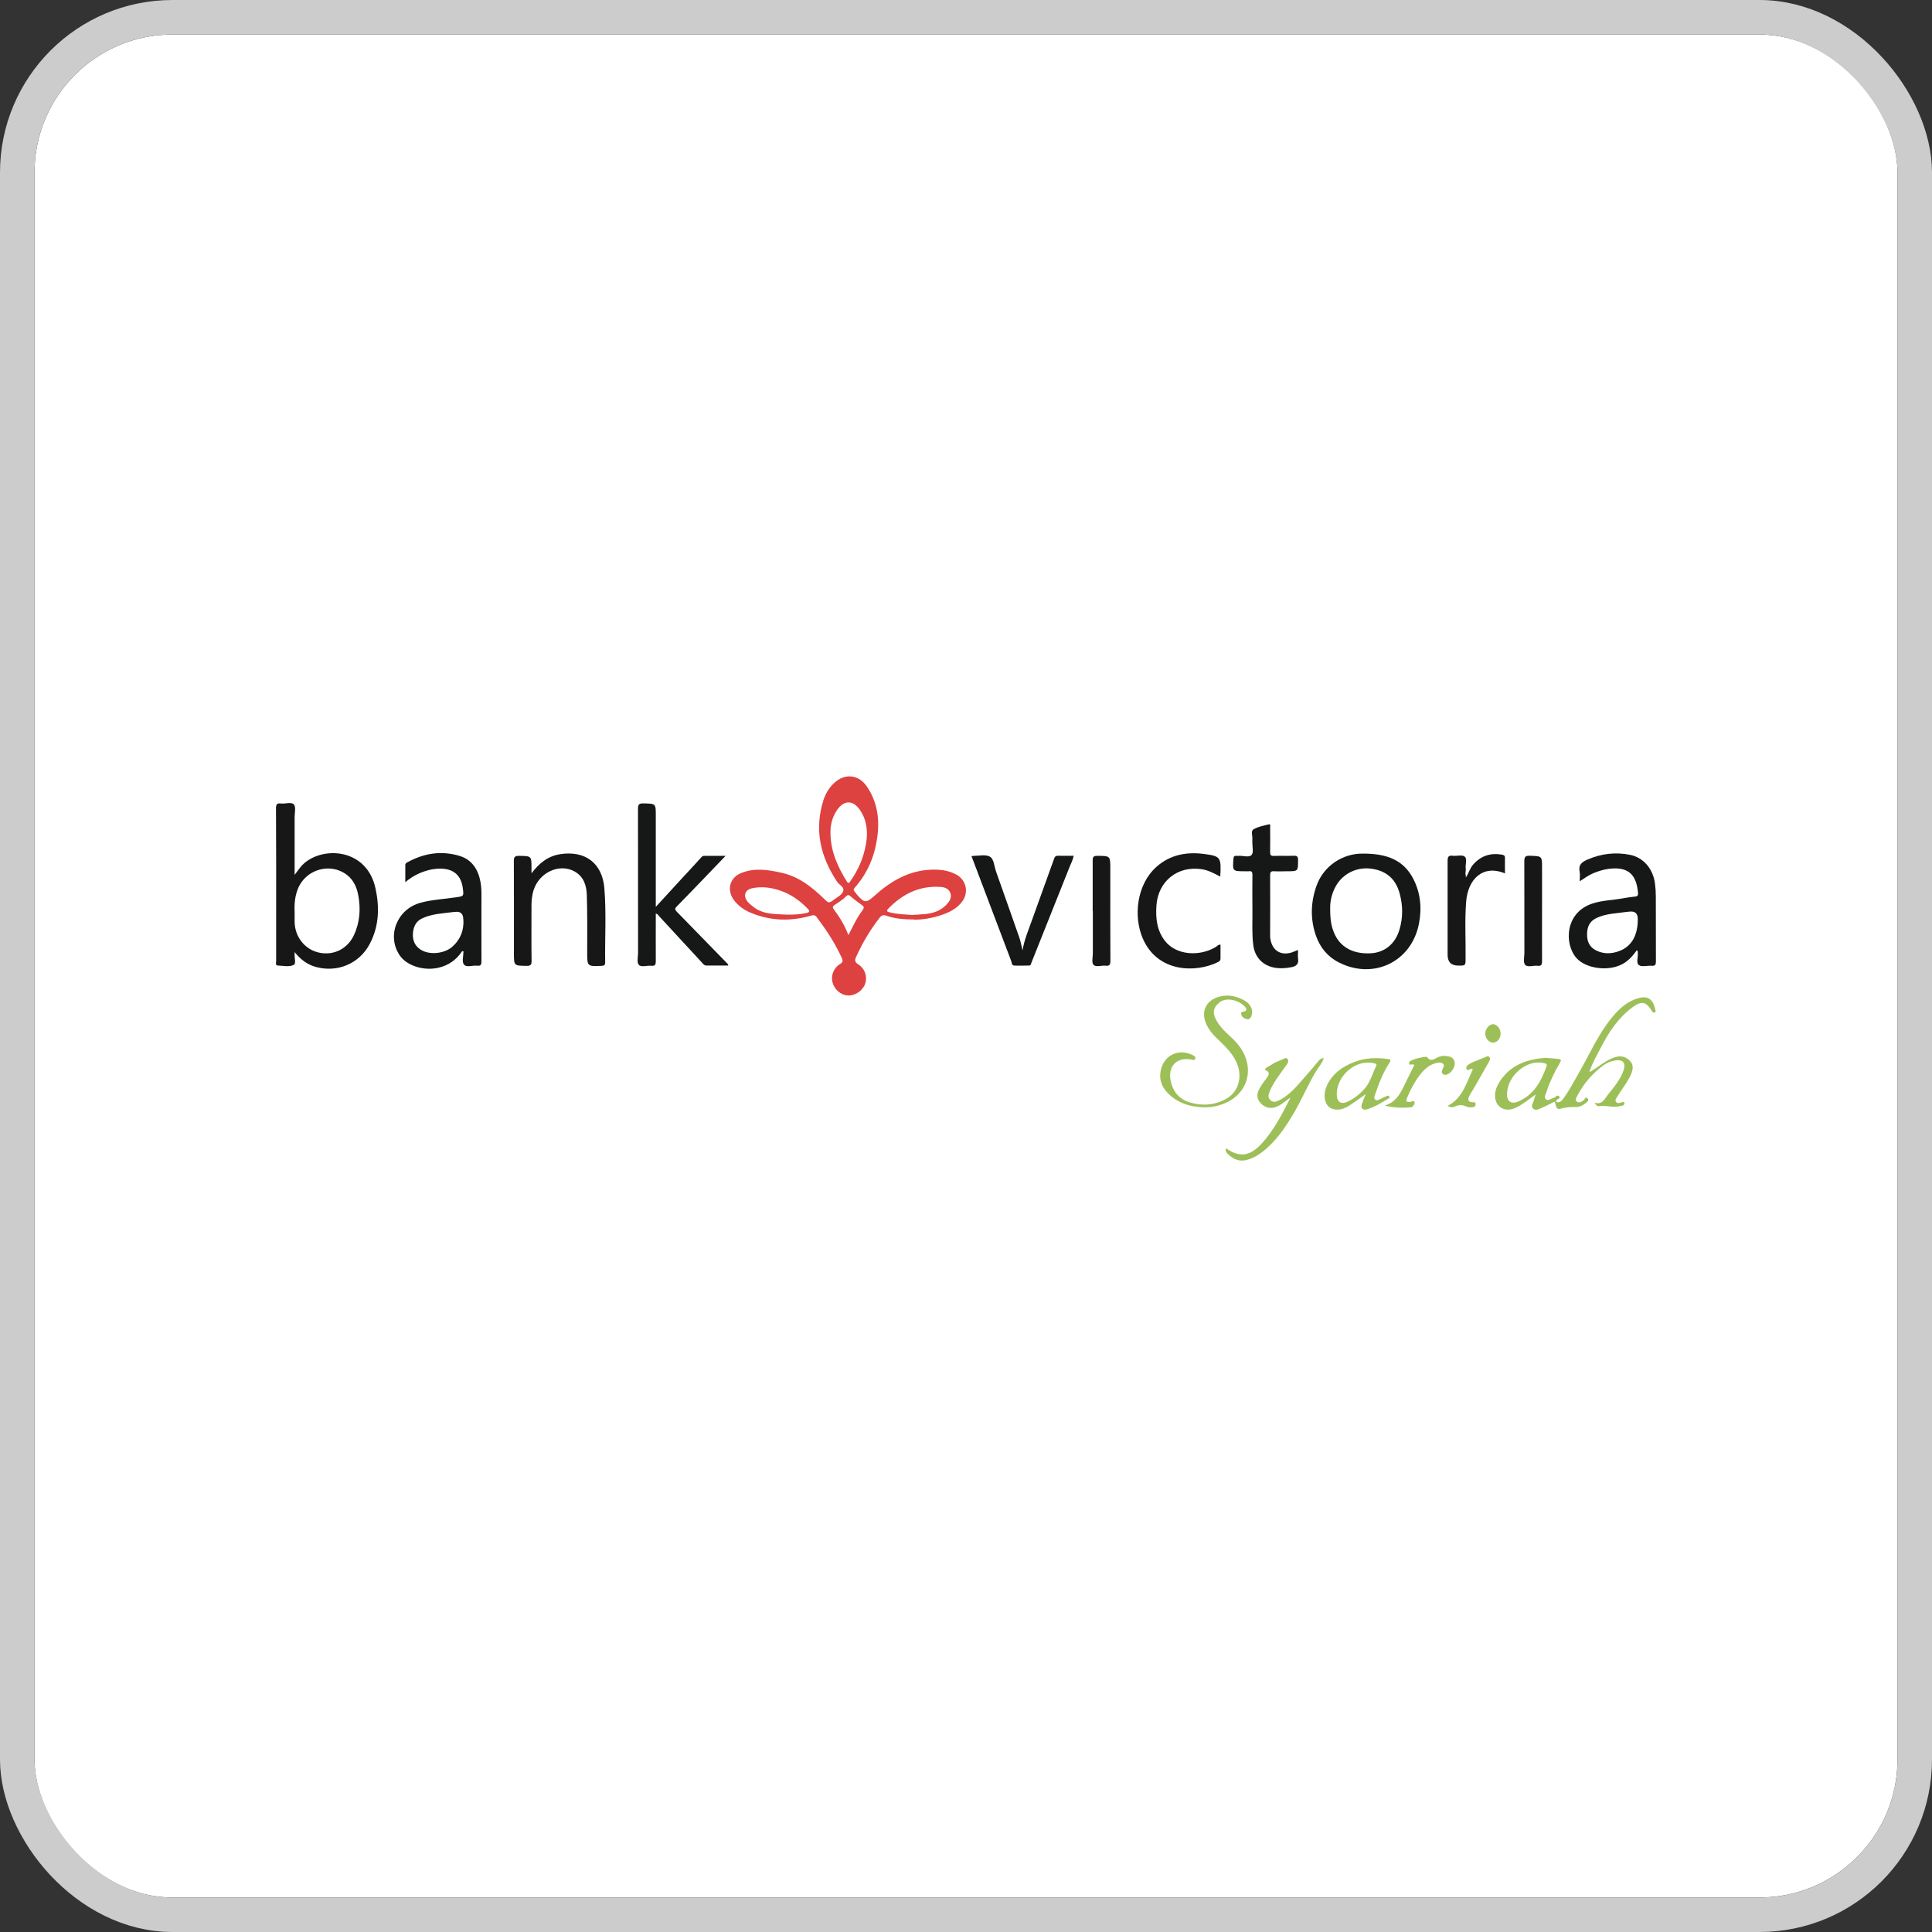 <svg width="112" height="112" viewBox="0 0 112 112" fill="none" xmlns="http://www.w3.org/2000/svg">
<rect x="0" y="0" width="112" height="112" fill="#333333" stroke="none"/>
<g clip-path="url(#clip0_528_40)">
<rect x="2" y="2" width="108" height="108" rx="8" fill="white"/>
<path d="M53.008 53.304C52.371 53.304 51.862 53.252 51.372 53.081C51.211 53.024 51.106 53.062 51.006 53.185C50.45 53.894 49.998 54.66 49.627 55.478C49.536 55.678 49.56 55.782 49.76 55.911C50.155 56.163 50.297 56.643 50.145 57.052C50.002 57.442 49.56 57.732 49.151 57.709C48.737 57.685 48.361 57.357 48.257 56.929C48.162 56.548 48.328 56.115 48.694 55.887C48.87 55.782 48.87 55.687 48.799 55.53C48.414 54.684 47.905 53.913 47.348 53.171C47.253 53.043 47.158 53.038 47.011 53.081C45.831 53.423 44.666 53.39 43.524 52.914C43.134 52.753 42.801 52.52 42.549 52.182C42.117 51.606 42.292 50.888 42.954 50.617C43.724 50.298 44.514 50.417 45.298 50.593C46.283 50.807 47.039 51.397 47.743 52.077C48.048 52.372 48.043 52.382 48.376 52.13C48.561 51.992 48.809 51.873 48.88 51.663C48.965 51.416 48.656 51.312 48.538 51.131C47.558 49.666 47.191 48.101 47.738 46.379C47.857 46.008 48.052 45.685 48.333 45.414C48.961 44.805 49.779 44.886 50.264 45.609C50.868 46.508 51.001 47.507 50.854 48.553C50.702 49.642 50.292 50.622 49.555 51.454C49.479 51.54 49.46 51.597 49.541 51.682C49.589 51.735 49.627 51.797 49.669 51.849C50.102 52.363 50.216 52.363 50.706 51.92C51.639 51.078 52.685 50.465 53.979 50.417C54.483 50.398 54.982 50.451 55.444 50.703C56.014 51.012 56.171 51.73 55.786 52.253C55.467 52.691 55.006 52.905 54.511 53.067C53.979 53.238 53.436 53.319 52.999 53.314M48.143 48.339C48.162 49.361 48.561 50.251 49.089 51.097C49.203 51.278 49.256 51.136 49.318 51.05C49.769 50.408 50.069 49.699 50.202 48.924C50.321 48.244 50.264 47.578 49.869 46.979C49.46 46.36 48.913 46.365 48.504 46.988C48.238 47.397 48.128 47.849 48.143 48.339ZM52.923 53.038C53.146 53.024 53.356 53.014 53.565 52.995C54.059 52.957 54.511 52.819 54.863 52.448C55.044 52.253 55.187 52.044 55.096 51.778C55.006 51.516 54.768 51.43 54.516 51.416C53.298 51.335 52.314 51.825 51.486 52.686C51.339 52.838 51.486 52.867 51.586 52.891C52.029 53.005 52.48 53.01 52.918 53.043M45.641 53.024C46.012 53.024 46.383 53.01 46.749 52.929C46.925 52.891 46.968 52.829 46.825 52.681C46.35 52.187 45.803 51.806 45.151 51.602C44.647 51.44 44.128 51.383 43.605 51.492C43.187 51.583 43.068 51.92 43.329 52.258C43.434 52.391 43.572 52.496 43.71 52.6C44.29 53.033 44.98 52.981 45.646 53.024M49.18 54.213C49.427 53.737 49.627 53.295 49.912 52.895C50.14 52.581 50.136 52.586 49.831 52.367C49.65 52.239 49.474 52.106 49.308 51.963C49.218 51.882 49.151 51.854 49.056 51.954C48.861 52.158 48.618 52.306 48.385 52.458C48.271 52.534 48.247 52.6 48.338 52.719C48.671 53.166 48.97 53.637 49.18 54.208" fill="#DD4140"/>
<path d="M17.08 55.193C17.08 55.231 17.08 55.273 17.08 55.312C17.061 55.526 17.18 55.858 17.027 55.935C16.761 56.072 16.419 55.982 16.109 55.973C15.948 55.968 16.009 55.82 16.009 55.735C16.009 54.95 16.009 54.165 16.009 53.376C16.009 51.207 16.014 49.033 16 46.855C16 46.627 16.057 46.55 16.285 46.579C16.542 46.612 16.885 46.47 17.037 46.636C17.165 46.779 17.08 47.112 17.08 47.364C17.08 48.363 17.08 49.357 17.08 50.355V50.717C17.284 50.451 17.427 50.227 17.631 50.046C18.811 49.029 21.27 49.224 21.765 51.487C22.007 52.586 21.979 53.685 21.441 54.708C20.842 55.858 19.577 56.396 18.321 56.058C17.807 55.92 17.413 55.616 17.08 55.193ZM17.08 52.891C17.08 53.081 17.08 53.271 17.08 53.466C17.104 54.332 17.684 55.05 18.502 55.226C19.353 55.407 20.157 55.002 20.528 54.189C20.87 53.442 20.918 52.653 20.761 51.858C20.675 51.421 20.49 51.017 20.124 50.727C19.172 49.984 17.746 50.379 17.279 51.502C17.094 51.949 17.056 52.415 17.08 52.891Z" fill="#171717"/>
<path d="M38.017 52.976C38.017 53.904 38.012 54.807 38.017 55.716C38.017 55.916 37.979 56.011 37.755 55.987C37.508 55.958 37.175 56.092 37.032 55.93C36.908 55.797 36.989 55.473 36.989 55.231C36.989 52.448 36.989 49.666 36.985 46.888C36.985 46.636 37.046 46.569 37.298 46.574C38.017 46.589 38.017 46.574 38.017 47.283V52.572C38.549 51.992 39.025 51.473 39.505 50.95C39.886 50.536 40.271 50.127 40.647 49.709C40.699 49.652 40.742 49.614 40.823 49.614C41.213 49.614 41.598 49.614 42.064 49.614C41.65 50.042 41.294 50.413 40.937 50.788C40.366 51.383 39.795 51.977 39.22 52.562C39.106 52.676 39.134 52.748 39.234 52.852C40.228 53.866 41.213 54.883 42.202 55.897C42.212 55.906 42.207 55.93 42.216 55.973C41.793 55.973 41.375 55.973 40.951 55.973C40.832 55.973 40.78 55.897 40.709 55.82C39.881 54.917 39.049 54.018 38.216 53.119C38.164 53.062 38.136 52.981 38.007 52.962" fill="#161717"/>
<path d="M26.792 55.14C26.454 55.649 25.993 55.973 25.394 56.106C24.538 56.291 23.577 55.982 23.168 55.378C22.407 54.251 23.015 52.705 24.376 52.334C25.056 52.149 25.765 52.12 26.459 52.015C26.882 51.949 26.887 51.954 26.835 51.526C26.744 50.755 26.307 50.36 25.532 50.355C25.322 50.355 25.113 50.379 24.904 50.427C24.399 50.55 23.943 50.764 23.496 51.14C23.496 50.779 23.496 50.465 23.496 50.151C23.496 50.042 23.567 50.018 23.634 49.98C24.585 49.457 25.589 49.304 26.63 49.614C27.353 49.828 27.719 50.394 27.853 51.121C27.9 51.388 27.914 51.659 27.91 51.93C27.91 53.2 27.905 54.47 27.91 55.735C27.91 55.935 27.857 56.006 27.662 55.982C27.396 55.949 27.044 56.106 26.892 55.911C26.768 55.749 26.868 55.416 26.868 55.155C26.844 55.15 26.816 55.14 26.792 55.136M26.858 53.309C26.858 52.976 26.703 52.827 26.392 52.862C26.354 52.867 26.312 52.867 26.273 52.872C25.669 52.952 25.051 52.971 24.485 53.233C24.109 53.404 23.967 53.723 23.938 54.103C23.91 54.484 24.038 54.822 24.366 55.04C24.875 55.383 25.76 55.292 26.221 54.883C26.706 54.451 26.901 53.908 26.863 53.309" fill="#161717"/>
<path d="M91.577 51.102C91.577 50.869 91.605 50.693 91.572 50.532C91.491 50.132 91.705 49.97 92.033 49.828C92.823 49.485 93.641 49.39 94.478 49.552C95.258 49.704 95.819 50.346 95.938 51.197C95.972 51.454 95.99 51.721 95.99 51.982C95.995 53.233 95.99 54.479 95.995 55.73C95.995 55.925 95.953 56.001 95.748 55.987C95.496 55.968 95.177 56.068 95.011 55.949C94.83 55.82 94.973 55.483 94.944 55.235C94.939 55.193 94.963 55.136 94.887 55.088C94.663 55.402 94.411 55.692 94.064 55.882C93.26 56.329 91.953 56.163 91.396 55.545C90.663 54.731 90.716 52.886 92.333 52.372C92.904 52.191 93.503 52.182 94.083 52.077C94.321 52.035 94.559 51.996 94.801 51.973C94.944 51.958 94.968 51.882 94.958 51.773C94.877 50.85 94.526 50.208 93.279 50.365C92.966 50.403 92.675 50.498 92.385 50.612C92.105 50.727 91.867 50.903 91.572 51.093M94.944 53.271C94.944 52.951 94.782 52.81 94.459 52.848C94.411 52.852 94.359 52.857 94.307 52.862C93.717 52.952 93.108 52.952 92.547 53.219C92.147 53.409 92.01 53.732 92.005 54.146C91.995 54.555 92.128 54.893 92.519 55.093C92.97 55.321 93.432 55.302 93.888 55.126C94.592 54.855 94.949 54.218 94.944 53.276" fill="#161717"/>
<path d="M78.973 49.485C80.452 49.471 81.389 49.894 81.931 50.95C82.354 51.768 82.435 52.667 82.254 53.566C81.817 55.763 79.615 56.815 77.612 55.792C76.956 55.459 76.523 54.922 76.281 54.227C75.953 53.271 75.981 52.31 76.314 51.364C76.728 50.179 77.855 49.48 78.973 49.485ZM77.113 52.586C77.103 53.271 77.17 53.671 77.327 54.051C77.66 54.883 78.402 55.312 79.439 55.264C80.247 55.231 80.875 54.736 81.123 53.908C81.337 53.209 81.332 52.501 81.141 51.801C80.913 50.945 80.352 50.465 79.467 50.355C78.663 50.256 77.874 50.627 77.455 51.34C77.189 51.797 77.108 52.296 77.113 52.586Z" fill="#161717"/>
<path d="M30.816 50.622C31.253 50.037 31.776 49.618 32.499 49.514C33.945 49.3 34.916 50.056 35.035 51.487C35.153 52.914 35.063 54.346 35.082 55.778C35.082 55.93 35.049 55.982 34.882 55.992C34.041 56.025 34.041 56.035 34.041 55.183C34.041 54.075 34.055 52.971 34.017 51.863C33.998 51.326 33.836 50.812 33.303 50.517C32.428 50.032 31.258 50.569 30.93 51.611C30.844 51.892 30.811 52.182 30.811 52.477C30.811 53.556 30.801 54.631 30.816 55.711C30.816 55.944 30.749 55.992 30.53 55.992C29.793 55.982 29.793 55.992 29.793 55.264C29.793 53.48 29.798 51.697 29.788 49.913C29.788 49.666 29.86 49.614 30.093 49.614C30.811 49.628 30.811 49.614 30.811 50.327V50.622H30.816Z" fill="#171717"/>
<path d="M56.314 49.637C56.371 49.628 56.39 49.618 56.409 49.618C56.742 49.618 57.132 49.518 57.384 49.661C57.622 49.799 57.636 50.222 57.741 50.522C58.193 51.801 58.649 53.081 59.096 54.365C59.168 54.574 59.206 54.793 59.277 55.097C59.382 54.465 59.61 53.951 59.795 53.423C60.233 52.196 60.675 50.979 61.118 49.752C61.156 49.642 61.227 49.604 61.346 49.609C61.636 49.618 61.931 49.609 62.24 49.609C62.197 49.87 62.069 50.084 61.983 50.313C61.256 52.144 60.523 53.97 59.795 55.801C59.767 55.877 59.762 55.973 59.658 55.973C59.367 55.977 59.073 55.987 58.782 55.973C58.649 55.963 58.654 55.806 58.621 55.711C57.917 53.861 57.218 52.011 56.519 50.16C56.457 49.994 56.39 49.828 56.319 49.633" fill="#161717"/>
<path d="M75.249 55.069C75.249 55.264 75.23 55.416 75.249 55.564C75.306 55.887 75.139 56.02 74.854 56.072C74.516 56.134 74.174 56.158 73.836 56.087C73.165 55.944 72.737 55.464 72.652 54.779C72.566 54.094 72.614 53.409 72.604 52.724C72.595 52.058 72.599 51.392 72.604 50.727C72.604 50.565 72.576 50.479 72.395 50.508C72.323 50.517 72.252 50.508 72.181 50.508C71.448 50.508 71.448 50.508 71.505 49.78C71.515 49.647 71.562 49.599 71.686 49.614C71.724 49.614 71.767 49.614 71.805 49.614C72.062 49.594 72.404 49.728 72.556 49.561C72.685 49.419 72.595 49.086 72.599 48.834C72.599 48.772 72.595 48.71 72.599 48.653C72.623 48.458 72.499 48.182 72.661 48.082C72.918 47.925 73.241 47.868 73.541 47.792C73.679 47.754 73.631 47.892 73.631 47.958C73.631 48.434 73.641 48.905 73.631 49.38C73.627 49.566 73.669 49.628 73.865 49.618C74.245 49.604 74.63 49.623 75.011 49.609C75.201 49.604 75.249 49.666 75.249 49.851C75.249 50.508 75.258 50.508 74.616 50.508C74.364 50.508 74.112 50.522 73.86 50.508C73.665 50.493 73.627 50.569 73.631 50.75C73.641 51.868 73.631 52.986 73.631 54.108C73.631 54.179 73.631 54.251 73.631 54.318C73.703 55.131 74.302 55.483 75.053 55.15C75.096 55.131 75.144 55.112 75.234 55.074" fill="#161717"/>
<path d="M70.744 50.822C70.383 50.627 70.045 50.446 69.665 50.389C68.271 50.175 67.134 51.083 67.039 52.496C66.992 53.224 67.058 53.918 67.52 54.527C68.195 55.411 69.589 55.454 70.502 54.883C70.573 54.841 70.621 54.745 70.754 54.764C70.754 55.031 70.754 55.297 70.754 55.564C70.754 55.673 70.702 55.725 70.616 55.768C69.313 56.42 67.082 56.377 66.24 54.384C65.698 53.105 65.893 51.264 67.053 50.241C67.838 49.547 68.785 49.376 69.788 49.504C70.768 49.628 70.801 49.699 70.74 50.817" fill="#171717"/>
<path d="M88.966 63.492C88.671 63.702 88.385 63.925 88.076 64.111C87.596 64.401 87.187 64.391 86.901 64.125C86.63 63.868 86.583 63.364 86.82 62.912C87.372 61.866 88.319 61.447 89.436 61.338C89.727 61.309 90.017 61.366 90.312 61.385C90.511 61.4 90.526 61.452 90.426 61.618C90.107 62.156 89.841 62.717 89.646 63.312C89.603 63.449 89.489 63.621 89.622 63.735C89.746 63.839 89.898 63.687 90.04 63.659C90.164 63.635 90.283 63.407 90.397 63.573C90.497 63.721 90.193 63.682 90.212 63.882C90.402 63.954 90.535 63.825 90.64 63.678C90.977 63.202 91.249 62.684 91.539 62.179C92.157 61.109 92.642 59.963 93.436 58.998C93.86 58.484 94.326 58.042 94.992 57.861C95.643 57.685 95.853 58.051 95.972 58.569C95.981 58.622 95.981 58.674 95.924 58.698C95.857 58.722 95.814 58.688 95.776 58.631C95.415 58.042 95.163 57.999 94.611 58.413C93.798 59.021 93.26 59.844 92.804 60.724C92.58 61.162 92.328 61.585 92.171 62.056C92.162 62.07 92.143 62.094 92.147 62.103C92.166 62.137 92.195 62.127 92.219 62.108C92.618 61.88 92.966 61.566 93.394 61.376C93.722 61.228 94.045 61.157 94.364 61.39C94.659 61.604 94.721 61.861 94.568 62.241C94.416 62.617 94.169 62.936 93.95 63.273C93.883 63.373 93.812 63.473 93.755 63.578C93.707 63.668 93.598 63.763 93.684 63.877C93.765 63.987 93.883 63.935 93.988 63.911C94.05 63.897 94.14 63.839 94.169 63.935C94.197 64.025 94.107 64.087 94.031 64.101C93.874 64.134 93.712 64.163 93.555 64.158C93.275 64.149 92.999 64.082 92.713 64.125C92.604 64.139 92.523 64.077 92.438 63.93C92.909 64.058 93.027 63.687 93.227 63.44C93.57 63.007 93.936 62.589 94.117 62.051C94.264 61.604 94.079 61.395 93.608 61.48C93.365 61.523 93.146 61.614 92.947 61.761C92.309 62.237 91.796 62.822 91.434 63.535C91.382 63.635 91.282 63.768 91.415 63.863C91.543 63.954 91.681 63.877 91.8 63.787C91.872 63.735 91.905 63.53 92.038 63.687C92.138 63.806 91.995 63.887 91.919 63.949C91.767 64.073 91.591 64.168 91.401 64.172C91.082 64.172 90.773 64.182 90.454 64.277C90.197 64.358 90.207 64.058 90.126 63.863C89.865 63.987 89.612 64.125 89.351 64.234C89.199 64.296 89.018 64.405 88.87 64.263C88.728 64.125 88.87 63.963 88.909 63.816C88.932 63.721 88.966 63.625 88.999 63.53L89.023 63.468C89.023 63.468 88.985 63.487 88.966 63.497M87.363 63.392C87.344 63.868 87.62 64.039 88.057 63.839C88.937 63.44 89.346 62.674 89.65 61.823C89.703 61.68 89.631 61.661 89.513 61.633C88.547 61.385 87.401 62.318 87.363 63.392Z" fill="#9DBF58"/>
<path d="M85.008 50.831C85.141 50.598 85.218 50.332 85.398 50.122C85.841 49.618 86.397 49.433 87.053 49.542C87.158 49.561 87.244 49.585 87.244 49.723C87.239 50.023 87.244 50.322 87.244 50.631C85.96 50.099 85.094 50.969 84.994 52.272C84.909 53.366 84.975 54.465 84.961 55.564C84.961 55.977 84.961 55.977 84.547 55.977C84.128 55.977 83.919 55.77 83.919 55.354C83.919 53.542 83.919 51.725 83.919 49.913C83.919 49.69 83.957 49.575 84.214 49.609C84.452 49.637 84.766 49.537 84.913 49.661C85.07 49.789 84.937 50.118 84.97 50.355C84.989 50.517 84.899 50.688 85.018 50.841C85.004 50.831 84.994 50.822 84.98 50.812C84.98 50.826 84.97 50.841 84.966 50.85C84.98 50.845 84.999 50.836 85.013 50.831" fill="#171717"/>
<path d="M69.779 64.191C68.989 64.168 68.271 63.949 67.7 63.369C67.348 63.012 67.182 62.579 67.287 62.07C67.463 61.195 68.271 60.776 69.08 61.138C69.18 61.185 69.322 61.233 69.294 61.357C69.26 61.509 69.118 61.428 69.013 61.414C68.114 61.281 67.629 61.923 67.914 62.85C68.081 63.397 68.447 63.754 68.98 63.911C69.712 64.125 70.44 64.073 71.111 63.682C71.834 63.269 72.052 62.355 71.658 61.533C71.377 60.952 70.901 60.548 70.459 60.111C70.259 59.911 70.088 59.687 69.96 59.435C69.536 58.589 69.974 57.818 71.001 57.723C71.41 57.685 71.8 57.804 72.157 58.008C72.519 58.213 72.671 58.579 72.547 58.893C72.495 59.026 72.423 59.126 72.257 59.078C72.105 59.031 71.981 58.95 71.953 58.779C71.933 58.66 72.038 58.66 72.109 58.641C72.266 58.603 72.285 58.508 72.2 58.398C71.914 58.037 71.139 57.742 70.683 58.122C70.354 58.398 70.278 58.665 70.464 59.05C70.668 59.478 71.006 59.797 71.348 60.111C71.8 60.52 72.152 60.99 72.29 61.59C72.519 62.579 72.014 63.516 71.044 63.939C70.64 64.115 70.221 64.201 69.779 64.191Z" fill="#9DBF58"/>
<path d="M63.344 52.815C63.344 51.84 63.348 50.86 63.344 49.885C63.344 49.675 63.391 49.614 63.61 49.614C64.366 49.618 64.366 49.614 64.366 50.36C64.366 52.144 64.362 53.923 64.371 55.706C64.371 55.944 64.304 56.006 64.086 55.982C63.848 55.958 63.529 56.082 63.391 55.93C63.272 55.806 63.353 55.492 63.353 55.259C63.353 54.441 63.353 53.628 63.353 52.81" fill="#171717"/>
<path d="M89.394 52.819C89.394 53.785 89.389 54.75 89.394 55.716C89.394 55.92 89.351 56.015 89.132 55.987C88.885 55.958 88.556 56.096 88.414 55.93C88.29 55.792 88.371 55.468 88.371 55.231C88.371 53.471 88.371 51.711 88.366 49.947C88.366 49.699 88.4 49.599 88.685 49.609C89.394 49.633 89.394 49.618 89.394 50.313V52.819Z" fill="#171717"/>
<path d="M74.811 63.621C74.545 63.811 74.354 63.977 74.136 64.096C73.769 64.301 73.427 64.263 73.156 64.025C72.88 63.778 72.818 63.497 72.985 63.159C73.108 62.907 73.289 62.688 73.455 62.46C73.62 62.238 73.574 62.094 73.317 62.027C73.384 61.856 73.56 61.828 73.684 61.737C73.898 61.585 74.15 61.499 74.388 61.395C74.469 61.361 74.559 61.295 74.635 61.385C74.706 61.471 74.687 61.575 74.626 61.666C74.492 61.856 74.364 62.046 74.226 62.232C73.979 62.565 73.75 62.907 73.598 63.292C73.536 63.449 73.484 63.621 73.636 63.768C73.798 63.925 73.974 63.873 74.14 63.792C74.773 63.483 75.201 62.936 75.653 62.422C75.919 62.122 76.181 61.813 76.438 61.504C76.509 61.419 76.585 61.342 76.742 61.347C76.647 61.633 76.452 61.847 76.304 62.084C75.824 62.864 75.482 63.716 75.016 64.505C74.516 65.357 73.969 66.175 73.165 66.788C72.88 67.007 72.576 67.174 72.228 67.254C71.805 67.354 71.463 67.174 71.168 66.888C71.082 66.807 71.025 66.698 71.073 66.565C71.853 67.117 72.461 67.031 73.127 66.308C73.841 65.537 74.312 64.62 74.816 63.616" fill="#9DBF58"/>
<path d="M79.163 63.435C78.806 63.682 78.516 63.901 78.212 64.096C77.765 64.386 77.308 64.401 77.032 64.158C76.766 63.92 76.704 63.44 76.904 62.974C77.222 62.241 77.826 61.823 78.545 61.552C79.163 61.319 79.8 61.304 80.452 61.39C80.642 61.414 80.642 61.466 80.547 61.609C80.176 62.189 79.924 62.822 79.71 63.473C79.681 63.559 79.634 63.654 79.71 63.73C79.796 63.82 79.9 63.763 79.99 63.725C80.128 63.663 80.262 63.592 80.4 63.53C80.466 63.497 80.523 63.53 80.552 63.583C80.585 63.649 80.519 63.668 80.48 63.687C80.105 63.92 79.724 64.153 79.301 64.291C79.196 64.325 79.073 64.358 78.982 64.277C78.887 64.187 78.93 64.068 78.963 63.963C79.016 63.801 79.082 63.649 79.168 63.435M77.493 63.416C77.489 63.897 77.741 64.058 78.169 63.844C78.516 63.673 78.811 63.44 79.073 63.154C79.434 62.764 79.553 62.256 79.776 61.799C79.843 61.661 79.734 61.661 79.643 61.637C78.63 61.39 77.508 62.318 77.493 63.416Z" fill="#9DBF58"/>
<path d="M80.271 64.091C80.88 63.916 81.151 63.454 81.389 62.955C81.584 62.55 81.788 62.151 81.988 61.752C81.96 61.728 81.945 61.709 81.931 61.704C81.85 61.675 81.727 61.78 81.689 61.666C81.65 61.552 81.774 61.495 81.865 61.457C82.097 61.357 82.34 61.304 82.592 61.271C82.64 61.266 82.721 61.257 82.735 61.285C82.93 61.575 83.134 61.39 83.339 61.3C83.467 61.242 83.605 61.2 83.748 61.209C83.995 61.228 84.243 61.257 84.323 61.547C84.39 61.775 84.19 62.137 83.957 62.256C83.853 62.308 83.743 62.341 83.648 62.26C83.539 62.17 83.596 62.061 83.634 61.956C83.667 61.866 83.762 61.785 83.667 61.685C83.577 61.59 83.463 61.585 83.334 61.609C82.863 61.694 82.549 62.004 82.278 62.36C81.988 62.745 81.765 63.178 81.579 63.621C81.479 63.858 81.527 63.906 81.784 63.873C81.855 63.863 81.945 63.768 81.993 63.877C82.04 63.982 81.964 64.068 81.893 64.144C81.874 64.163 81.845 64.182 81.817 64.187C81.299 64.239 80.785 64.225 80.271 64.087" fill="#9DBF58"/>
<path d="M83.919 64.115C84.813 63.64 85.008 62.76 85.384 61.989C85.289 61.932 85.251 61.97 85.208 61.989C85.141 62.023 85.07 62.061 85.023 61.98C84.975 61.904 85.004 61.823 85.07 61.766C85.194 61.656 85.341 61.59 85.489 61.533C85.693 61.452 85.898 61.361 86.102 61.285C86.178 61.257 86.269 61.181 86.345 61.285C86.411 61.376 86.364 61.466 86.321 61.542C86.05 62.027 85.779 62.503 85.503 62.983C85.398 63.169 85.275 63.34 85.18 63.53C85.056 63.787 85.127 63.897 85.408 63.901C85.475 63.901 85.527 63.892 85.541 63.973C85.555 64.077 85.517 64.158 85.413 64.177C85.275 64.206 85.127 64.206 84.999 64.144C84.775 64.039 84.556 64.039 84.333 64.149C84.228 64.201 84.105 64.21 83.924 64.115" fill="#9DBF58"/>
<path d="M86.992 59.92C86.992 60.201 86.792 60.439 86.559 60.444C86.316 60.444 86.093 60.187 86.102 59.906C86.112 59.64 86.326 59.383 86.54 59.373C86.778 59.369 86.992 59.63 86.992 59.92Z" fill="#9DBF58"/>
<path d="M92.224 62.099C92.2 62.113 92.171 62.127 92.152 62.089C92.152 62.08 92.166 62.061 92.176 62.046C92.19 62.065 92.204 62.08 92.224 62.099Z" fill="white"/>
<path d="M88.966 63.492C88.966 63.492 89.004 63.473 89.023 63.464L88.999 63.526C88.999 63.526 88.975 63.502 88.966 63.492Z" fill="white"/>
<path d="M85.008 50.831C85.008 50.831 84.975 50.845 84.961 50.85C84.966 50.836 84.97 50.826 84.975 50.812C84.989 50.822 84.999 50.831 85.013 50.841V50.831" fill="white"/>
</g>
<rect x="1" y="1" width="110" height="110" rx="9" stroke="#CCCCCC" stroke-width="2"/>
<defs>
<clipPath id="clip0_528_40">
<rect x="2" y="2" width="108" height="108" rx="8" fill="white"/>
</clipPath>
</defs>
</svg>
